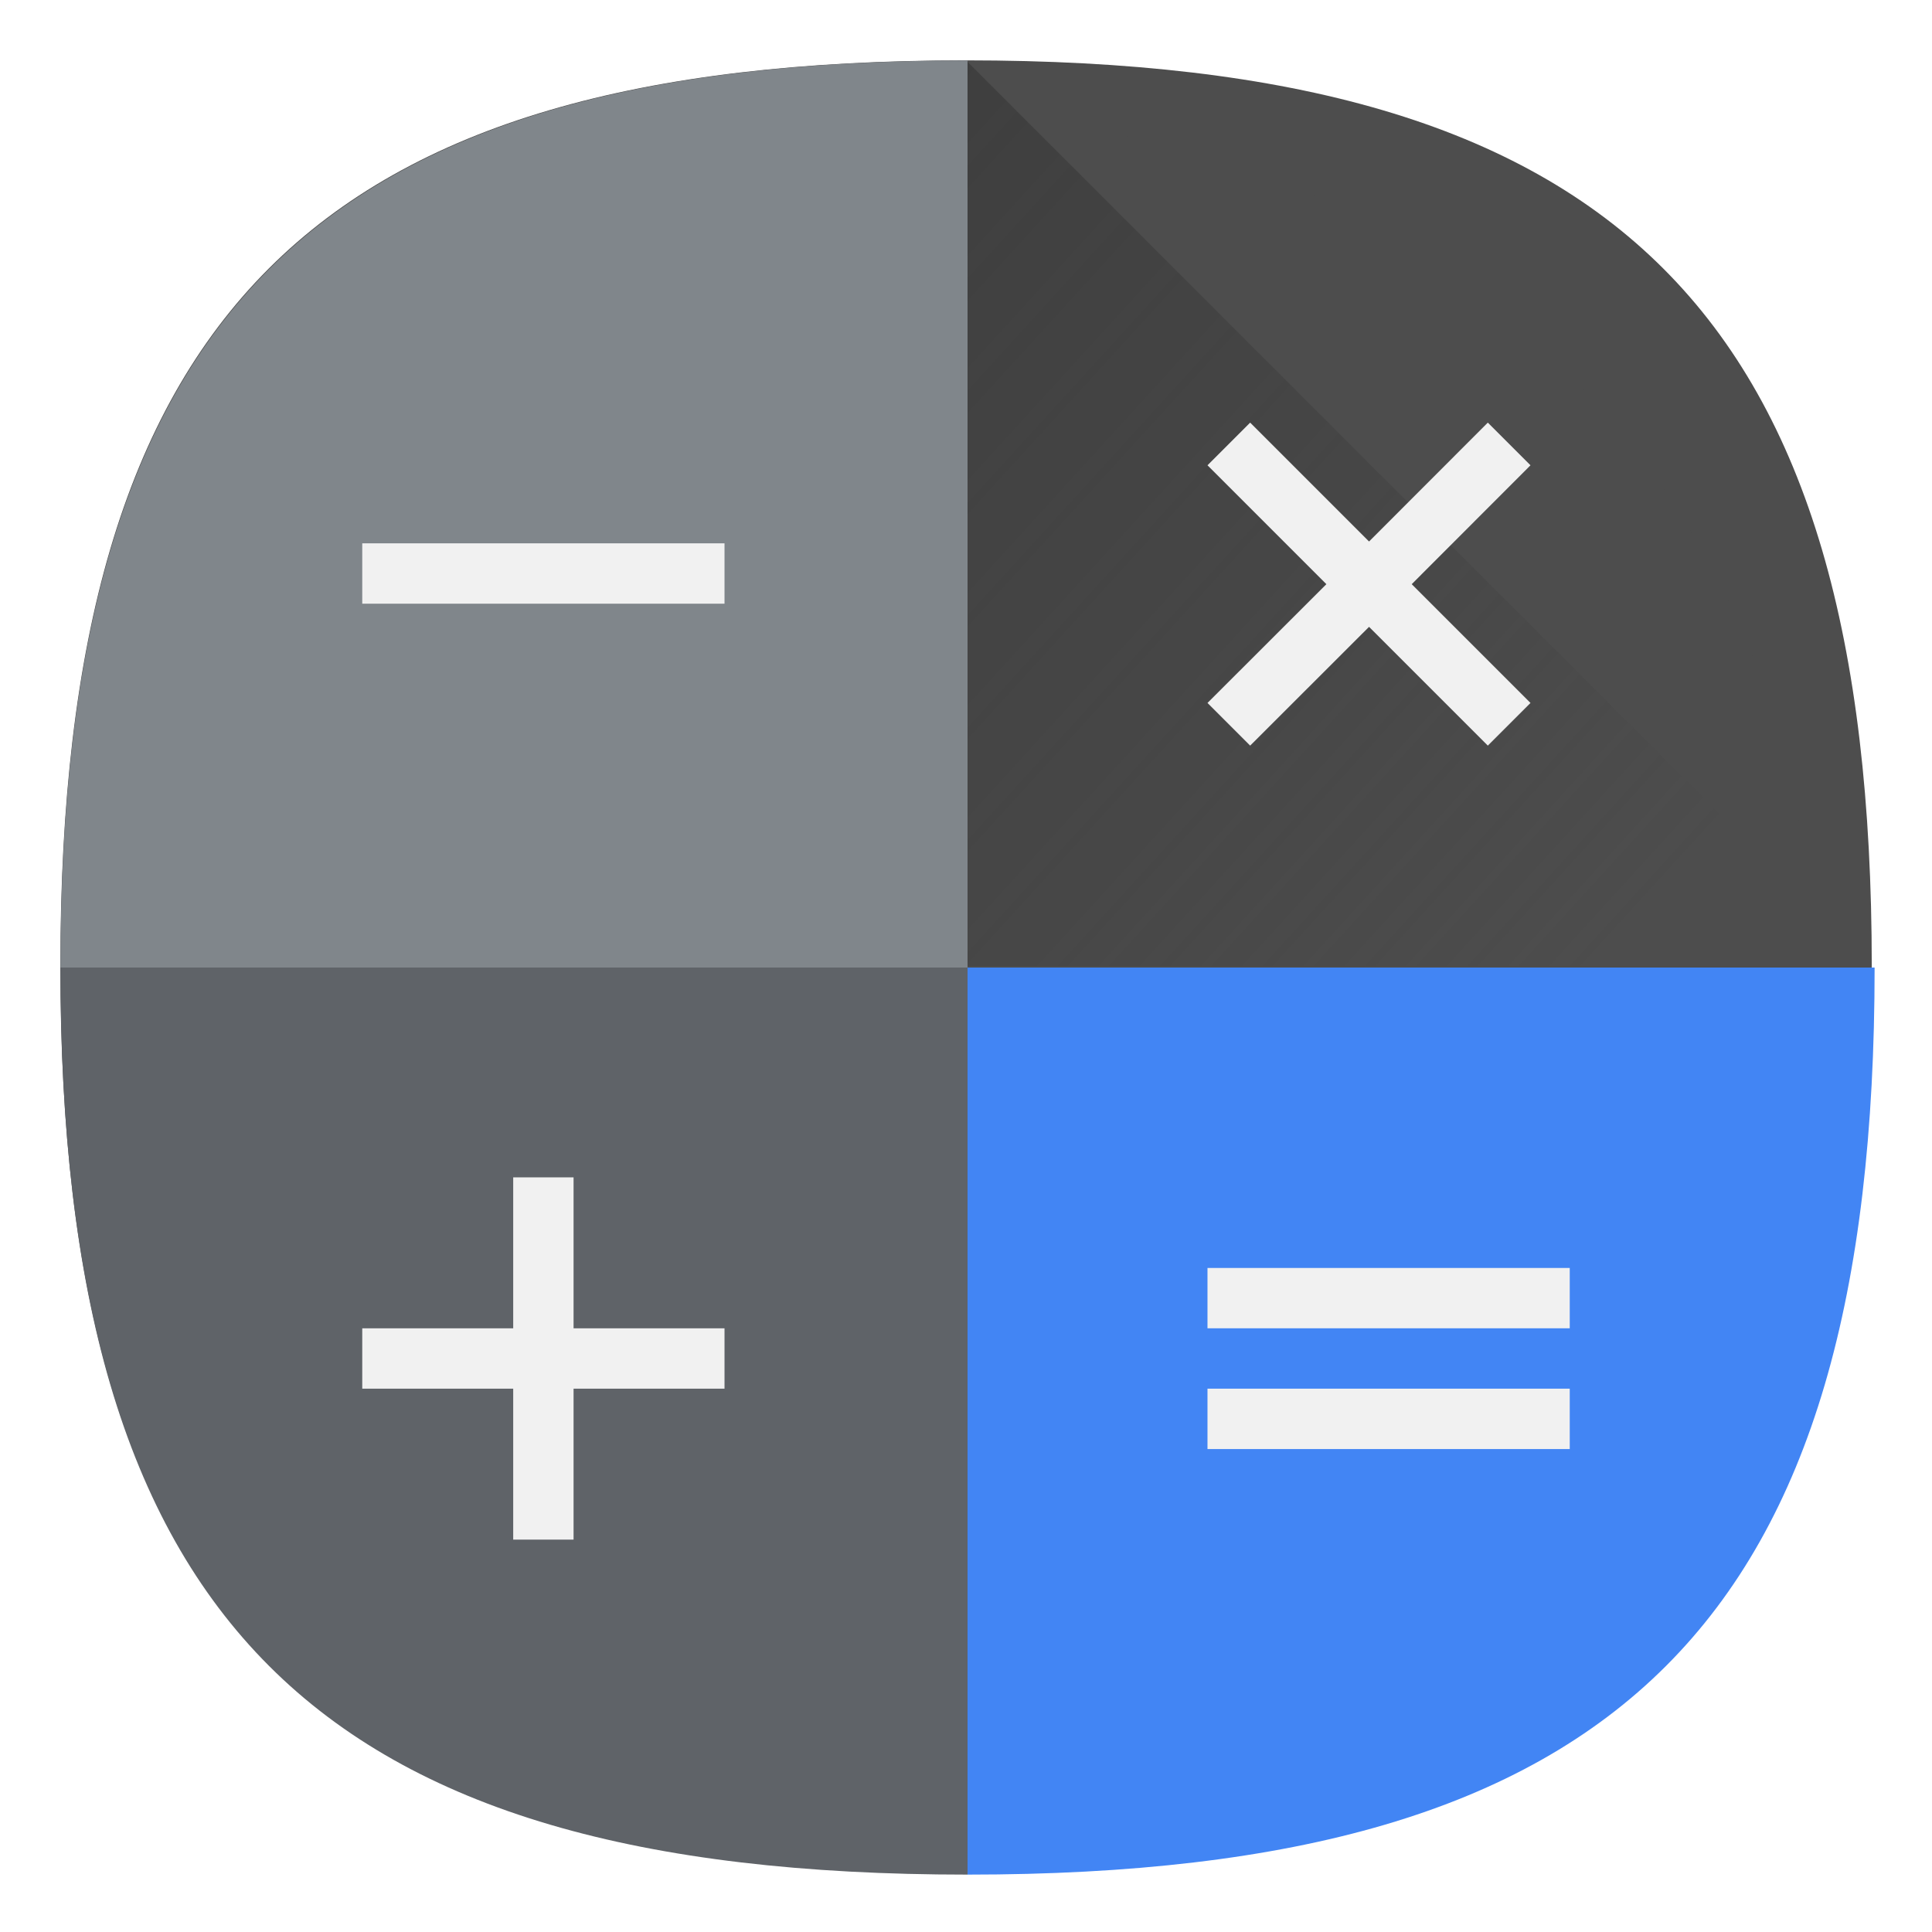<?xml version="1.0" encoding="UTF-8" standalone="no"?>
<!-- Created with Inkscape (http://www.inkscape.org/) -->

<svg
   width="64"
   height="64"
   viewBox="0 0 16.933 16.933"
   version="1.1"
   id="svg5"
   inkscape:version="1.1.1 (3bf5ae0d25, 2021-09-20, custom)"
   sodipodi:docname="google-calculator.svg"
   xmlns:inkscape="http://www.inkscape.org/namespaces/inkscape"
   xmlns:sodipodi="http://sodipodi.sourceforge.net/DTD/sodipodi-0.dtd"
   xmlns:xlink="http://www.w3.org/1999/xlink"
   xmlns="http://www.w3.org/2000/svg"
   xmlns:svg="http://www.w3.org/2000/svg">
  <sodipodi:namedview
     id="namedview7"
     pagecolor="#ffffff"
     bordercolor="#666666"
     borderopacity="1.0"
     inkscape:pageshadow="2"
     inkscape:pageopacity="0.0"
     inkscape:pagecheckerboard="0"
     inkscape:document-units="px"
     showgrid="false"
     units="px"
     height="48px"
     inkscape:zoom="5.6568542"
     inkscape:cx="23.246135"
     inkscape:cy="26.339728"
     inkscape:window-width="1920"
     inkscape:window-height="1006"
     inkscape:window-x="0"
     inkscape:window-y="0"
     inkscape:window-maximized="1"
     inkscape:current-layer="svg5"
     inkscape:lockguides="true" />
  <defs
     id="defs2">
    <linearGradient
       inkscape:collect="always"
       xlink:href="#linearGradient11192"
       id="linearGradient11194"
       x1="0.445"
       y1="-1.802"
       x2="12.951"
       y2="9.599"
       gradientUnits="userSpaceOnUse" />
    <linearGradient
       inkscape:collect="always"
       id="linearGradient11192">
      <stop
         style="stop-color:#333333;stop-opacity:1;"
         offset="0"
         id="stop11188" />
      <stop
         style="stop-color:#333333;stop-opacity:0;"
         offset="1"
         id="stop11190" />
    </linearGradient>
  </defs>
  <path
     id="path1039"
     style="fill:#4d4d4d;fill-opacity:1;stroke-width:0.529;stroke-linecap:round;stroke-linejoin:round"
     d="m 8.467,0.529 c -5.715,0 -7.938,2.222 -7.938,7.938 0,5.715 2.223,7.938 7.938,7.938 5.715,0 7.938,-2.223 7.938,-7.938 0,-5.715 -2.223,-7.938 -7.938,-7.938 z" />
  <circle
     style="fill:#4d4d4d;stroke-width:0.529;stroke-linecap:round;stroke-linejoin:round;stroke-dasharray:6.35, 0.529;fill-opacity:1"
     id="path883"
     cx="8.467"
     cy="8.467"
     r="7.408" />
  <path
     id="rect13214"
     style="fill:#5f6368;stroke-width:9;stroke-linecap:round;stroke-linejoin:round"
     d="M 2 32 C 2 53.6 10.4 62 32 62 L 32 32 L 2 32 z "
     transform="scale(0.265)" />
  <path
     id="rect9466"
     style="fill:#4285f4;stroke-width:9;stroke-linecap:round;stroke-linejoin:round"
     d="M 32 32 L 32 62 C 53.6 62 62 53.6 62 32 L 32 32 z "
     transform="scale(0.265)" />
  <path
     id="rect858"
     style="fill:url(#linearGradient11194);fill-opacity:1;stroke-width:0.035"
     d="M 8.467,0.529 16.404,8.467 H 8.467 Z"
     sodipodi:nodetypes="cccc" />
  <path
     id="rect12222"
     style="fill:#f1f1f1;fill-opacity:1;stroke-width:0.24"
     d="M 13.04,3.704 11.999,4.746 10.957,3.704 10.583,4.078 11.625,5.12 10.583,6.161 10.957,6.535 11.999,5.494 13.04,6.535 13.414,6.161 12.373,5.12 13.414,4.078 Z"
     sodipodi:nodetypes="ccccccccccccc" />
  <path
     id="rect11712-9"
     style="fill:#f1f1f1;fill-opacity:1;stroke-width:0.168"
     d="m 4.498,10.319 v 1.323 H 3.175 v 0.529 H 4.498 V 13.494 H 5.027 V 12.171 H 6.35 V 11.642 H 5.027 V 10.319 Z"
     sodipodi:nodetypes="ccccccccccccc" />
  <path
     id="rect11712-0"
     style="fill:#f1f1f1;fill-opacity:1;stroke-width:0.166"
     d="m 10.583,11.113 v 0.529 h 3.175 V 11.113 Z m 0,1.058 V 12.7 h 3.175 v -0.529 z"
     sodipodi:nodetypes="cccccccccc" />
  <path
     id="rect5534"
     style="fill:#80868b;fill-opacity:1;stroke-width:9;stroke-linecap:round;stroke-linejoin:round"
     d="M 32 2 C 10.4 2 2 10.4 2 32 L 32 32 L 32 2 z "
     transform="scale(0.265)" />
  <rect
     style="opacity:1;fill:#f1f1f1;fill-opacity:1;stroke-width:0.265"
     id="rect4029"
     width="3.175"
     height="0.529"
     x="3.175"
     y="4.762"
     ry="0" />
</svg>
